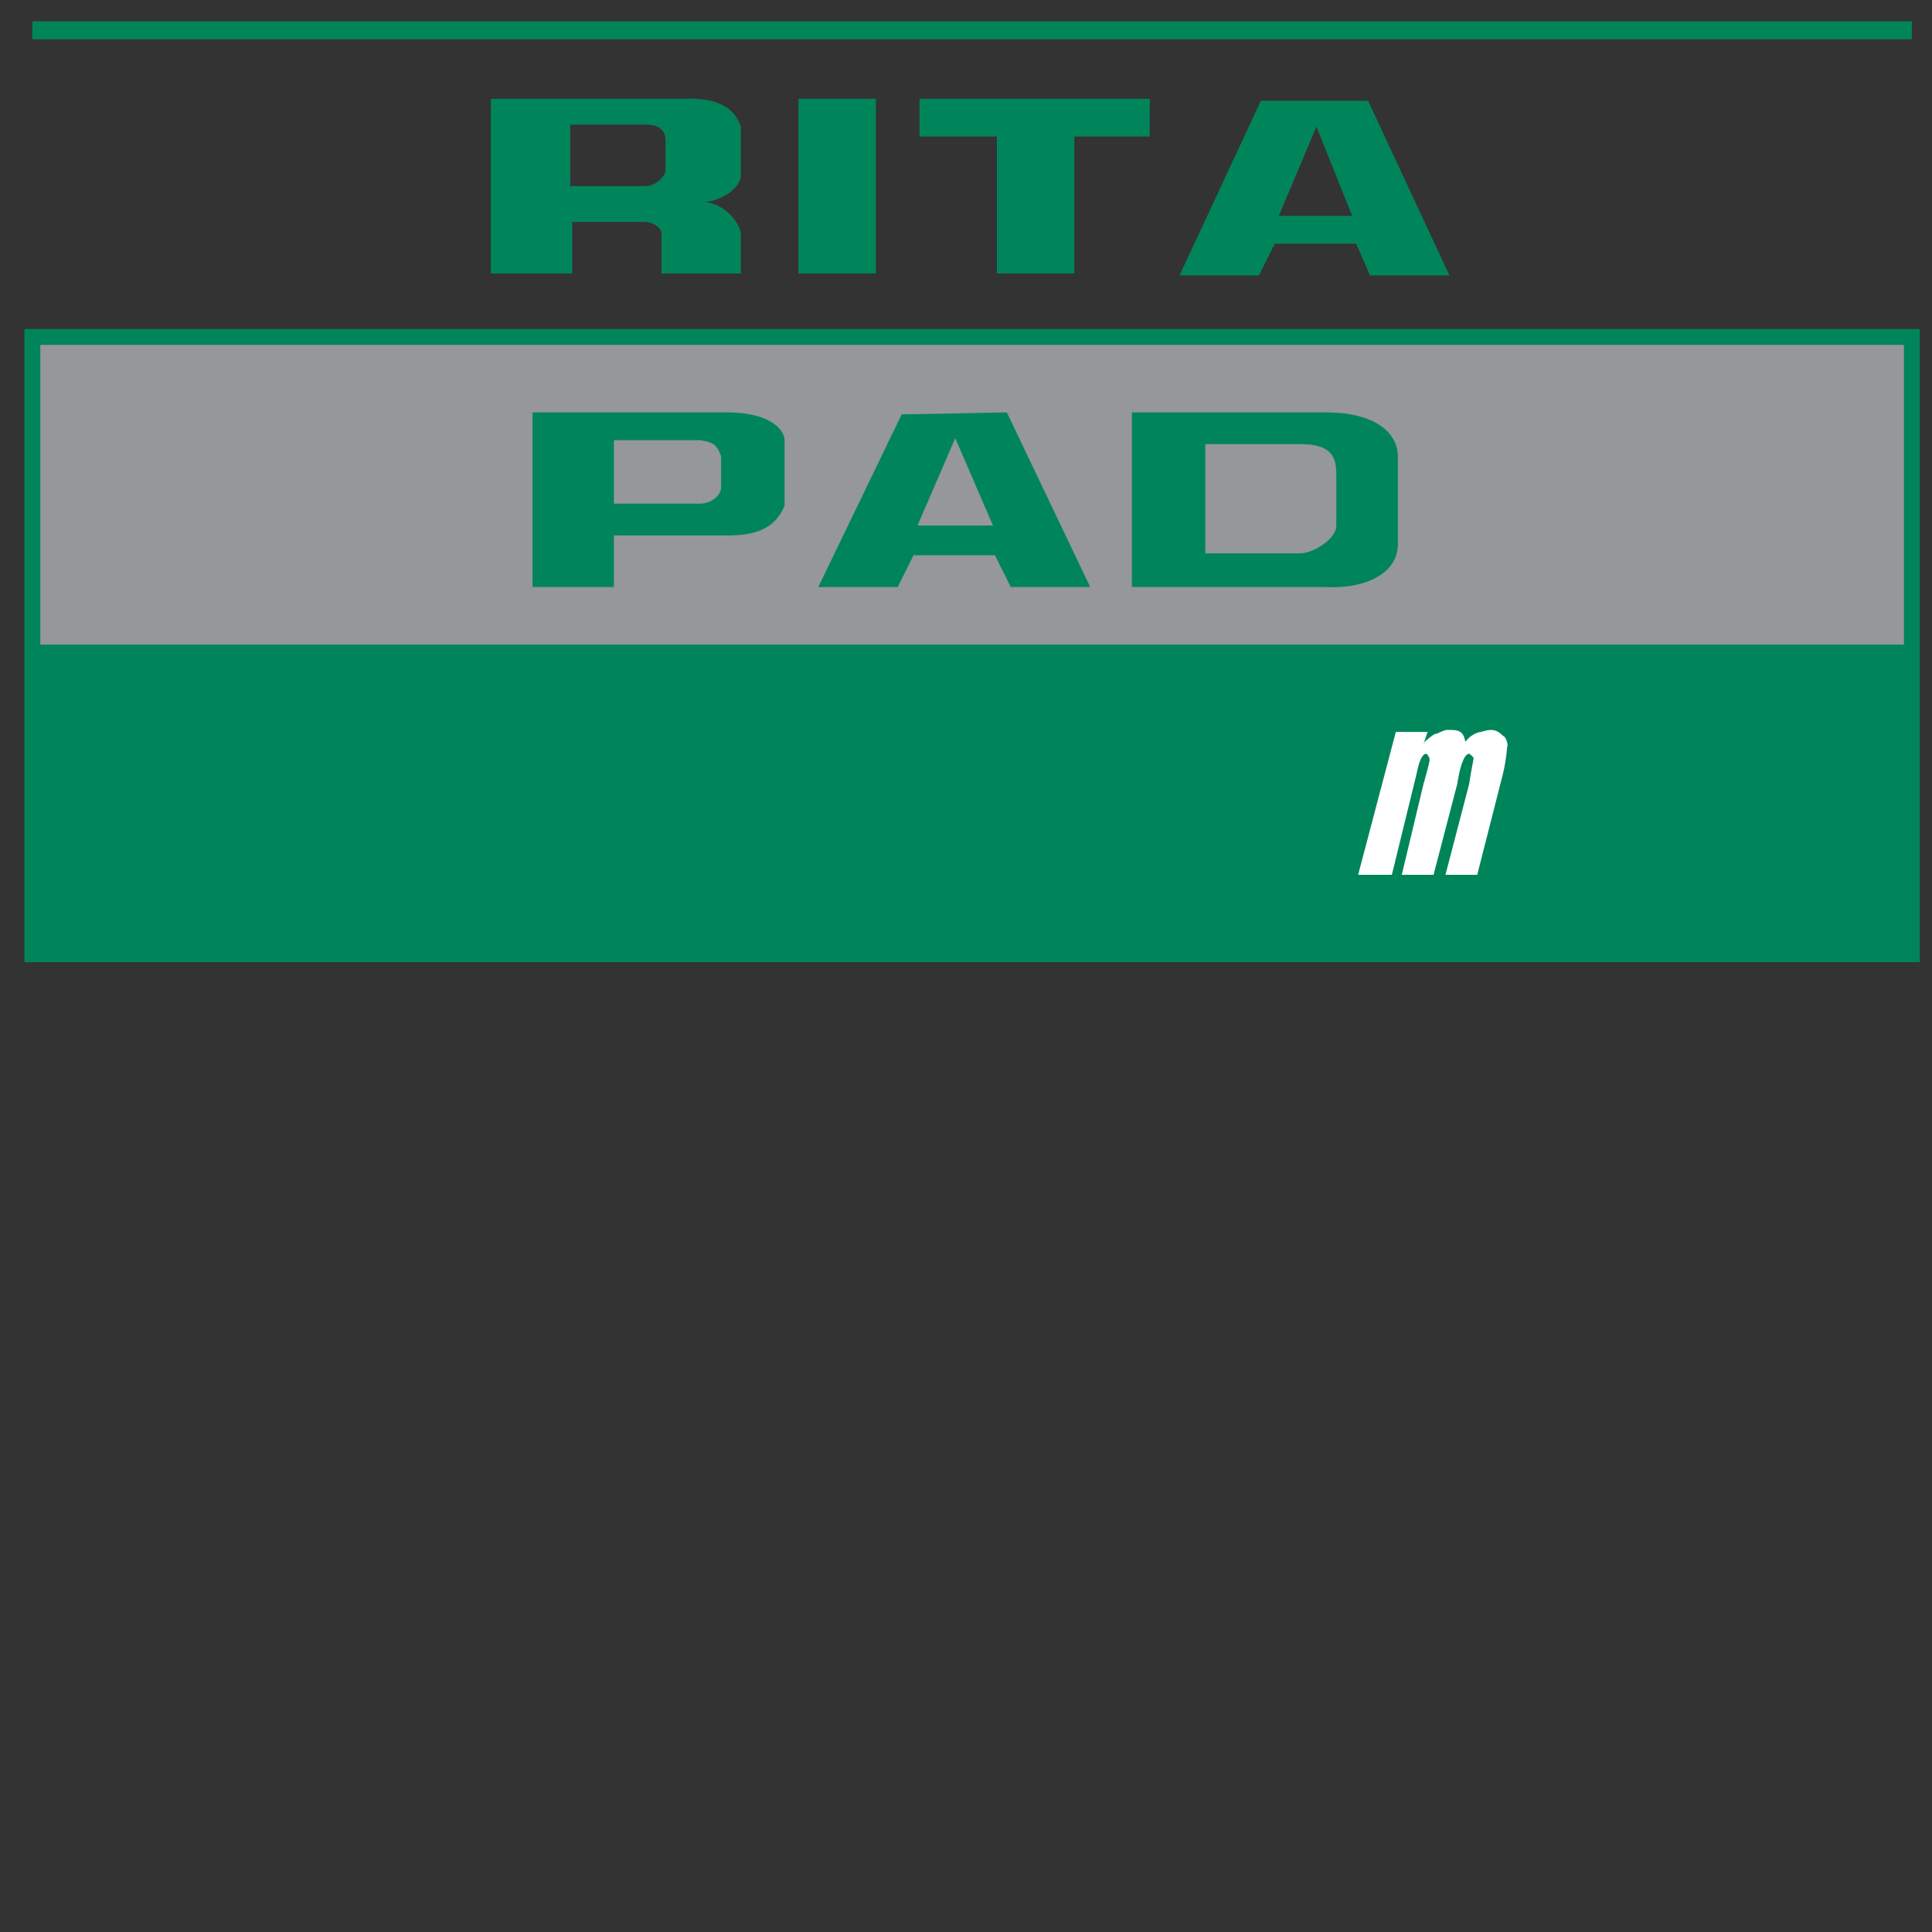 <?xml version="1.0" encoding="UTF-8" standalone="no"?>
<!DOCTYPE svg PUBLIC "-//W3C//DTD SVG 1.1//EN" "http://www.w3.org/Graphics/SVG/1.1/DTD/svg11.dtd">
<svg version="1.1" xmlns="http://www.w3.org/2000/svg" xmlns:xlink="http://www.w3.org/1999/xlink" preserveAspectRatio="xMidYMid meet" viewBox="0 0 640 640" width="640" height="640"><rect x="0" y="0" width="640" height="640" fill="#333333" stroke="none"/><defs><path d="M633.33 7.09L633.33 13.01L10.72 13.01L10.72 7.09L633.33 7.09Z" id="ik0G6JebH"></path><path d="M10.72 316.09L10.72 111.63L633.33 111.63L633.33 316.09L10.72 316.09Z" id="b1MBfKdh7m"></path><path d="M8.09 318.72L8.09 109L635.96 109L635.96 318.72L8.09 318.72ZM13.35 313.46L630.7 313.46L630.7 114.25L13.35 114.25L13.35 313.46Z" id="cgoqJ4YMC"></path><path d="M10.72 315.43L10.72 213.53L633.33 213.53L633.33 315.43L10.72 315.43Z" id="bd4JdnQ7q"></path><path d="M453.84 91.24L449.24 80.72L422.29 80.72L417.03 91.24L390.73 91.24L417.68 33.39L453.19 33.39L480.14 91.24L453.84 91.24ZM447.93 71.52L436.09 41.94L423.6 71.52L447.93 71.52Z" id="bbYPPhXE"></path><path d="M264.5 90.59L264.5 32.73L290.14 32.73L290.14 90.59L264.5 90.59Z" id="a8uNP3lcH"></path><path d="M380.87 32.73L380.87 45.22L355.88 45.22L355.88 90.59L330.24 90.59L330.24 45.22L304.6 45.22L304.6 32.73L380.87 32.73Z" id="q2QttmcZs"></path><path d="M230.54 32.74L231.47 32.8L232.36 32.89L233.22 32.99L234.03 33.12L234.8 33.27L235.54 33.43L236.24 33.61L236.9 33.81L237.53 34.02L238.13 34.25L238.7 34.49L239.23 34.74L239.73 35L240.21 35.28L240.66 35.56L241.08 35.85L241.47 36.15L241.84 36.46L242.18 36.77L242.51 37.09L242.81 37.41L243.09 37.73L243.35 38.05L243.59 38.37L243.82 38.7L244.02 39.02L244.22 39.34L244.4 39.65L244.56 39.96L244.71 40.27L244.86 40.57L244.99 40.86L245.11 41.14L245.22 41.42L245.33 41.68L245.43 41.94L245.43 57.71L245.42 58.06L245.39 58.4L245.33 58.74L245.26 59.07L245.17 59.4L245.05 59.73L244.92 60.06L244.77 60.38L244.6 60.69L244.41 61L244.21 61.31L243.99 61.61L243.76 61.9L243.51 62.19L243.25 62.48L242.97 62.75L242.68 63.02L242.38 63.29L242.06 63.55L241.73 63.8L241.4 64.04L241.05 64.27L240.69 64.5L240.32 64.72L239.94 64.93L239.56 65.13L239.16 65.33L238.76 65.51L238.36 65.69L237.94 65.85L237.52 66.01L237.1 66.15L236.67 66.29L236.24 66.41L235.81 66.52L235.37 66.63L234.93 66.72L234.48 66.8L234.04 66.86L233.6 66.92L234.04 66.98L234.48 67.05L234.92 67.14L235.35 67.25L235.78 67.37L236.2 67.51L236.62 67.66L237.04 67.82L237.45 68L237.85 68.19L238.25 68.4L238.64 68.61L239.02 68.84L239.4 69.07L239.77 69.32L240.13 69.58L240.48 69.85L240.83 70.12L241.16 70.41L241.49 70.7L241.8 71L242.11 71.3L242.4 71.62L242.69 71.94L242.96 72.26L243.22 72.59L243.47 72.92L243.7 73.26L243.93 73.6L244.14 73.95L244.33 74.29L244.52 74.64L244.69 74.99L244.84 75.34L244.98 75.69L245.1 76.04L245.21 76.39L245.3 76.74L245.37 77.09L245.43 77.44L245.43 90.59L219.13 90.59L219.13 77.44L219.13 77.29L219.11 77.14L219.09 76.99L219.06 76.85L219.01 76.7L218.96 76.56L218.9 76.41L218.83 76.27L218.76 76.13L218.67 75.99L218.58 75.85L218.48 75.72L218.37 75.58L218.25 75.45L218.13 75.32L218 75.2L217.86 75.07L217.72 74.95L217.57 74.84L217.41 74.73L217.24 74.62L217.08 74.51L216.9 74.41L216.72 74.31L216.53 74.22L216.34 74.13L216.15 74.05L215.94 73.97L215.74 73.9L215.53 73.83L215.31 73.77L215.09 73.71L214.87 73.66L214.65 73.62L214.41 73.58L214.18 73.55L213.94 73.53L213.7 73.51L213.46 73.5L213.22 73.49L189.55 73.49L189.55 90.59L162.59 90.59L162.59 32.73L226.37 32.73L227.48 32.7L228.54 32.69L229.56 32.7L230.54 32.74ZM188.89 61.66L213.87 61.66L214.39 61.63L214.91 61.56L215.42 61.43L215.92 61.26L216.41 61.06L216.89 60.82L217.34 60.55L217.78 60.25L218.2 59.94L218.59 59.6L218.95 59.25L219.27 58.88L219.57 58.52L219.83 58.15L220.04 57.78L220.22 57.41L220.34 57.06L220.42 56.72L220.45 56.4L220.45 46.54L220.43 46.03L220.38 45.54L220.3 45.08L220.18 44.64L220.03 44.23L219.84 43.84L219.61 43.47L219.35 43.13L219.05 42.82L218.71 42.54L218.34 42.28L217.92 42.05L217.47 41.85L216.97 41.68L216.44 41.53L215.86 41.42L215.24 41.34L214.58 41.29L213.87 41.28L188.89 41.28L188.89 61.66Z" id="a2iokhWNaM"></path><path d="M334.84 194.46L329.59 183.94L302.63 183.94L297.37 194.46L271.07 194.46L298.69 137.27L333.53 136.61L361.14 194.46L334.84 194.46ZM328.93 174.08L316.44 145.15L303.94 174.08L328.93 174.08Z" id="bAgLaaqTi"></path><path d="M242.93 136.65L243.92 136.7L244.88 136.78L245.8 136.87L246.69 136.98L247.55 137.11L248.37 137.25L249.15 137.41L249.91 137.58L250.63 137.77L251.33 137.97L251.99 138.19L252.62 138.42L253.22 138.65L253.79 138.9L254.33 139.16L254.84 139.42L255.33 139.7L255.79 139.98L256.22 140.26L256.62 140.56L257 140.85L257.35 141.15L257.68 141.46L257.98 141.76L258.26 142.07L258.51 142.37L258.74 142.68L258.95 142.99L259.14 143.29L259.3 143.59L259.44 143.89L259.57 144.18L259.67 144.47L259.75 144.76L259.82 145.03L259.86 145.3L259.89 145.56L259.9 145.81L259.9 167.51L259.64 168.09L259.38 168.65L259.1 169.19L258.81 169.7L258.51 170.2L258.2 170.67L257.87 171.13L257.53 171.56L257.19 171.98L256.82 172.38L256.45 172.76L256.07 173.12L255.67 173.46L255.26 173.79L254.85 174.1L254.42 174.39L253.97 174.66L253.52 174.92L253.06 175.17L252.58 175.4L252.1 175.61L251.6 175.81L251.09 176L250.57 176.17L250.04 176.33L249.5 176.48L248.95 176.61L248.39 176.73L247.81 176.84L247.23 176.94L246.64 177.03L246.03 177.1L245.42 177.17L244.79 177.22L244.16 177.27L243.51 177.31L242.86 177.33L242.19 177.35L241.52 177.37L240.83 177.37L203.36 177.37L203.36 194.46L176.4 194.46L176.4 136.61L240.83 136.61L241.9 136.62L242.93 136.65ZM203.36 166.85L231.63 166.85L232.27 166.83L232.89 166.77L233.48 166.66L234.04 166.52L234.57 166.35L235.07 166.15L235.55 165.93L235.99 165.67L236.4 165.4L236.79 165.11L237.14 164.81L237.46 164.49L237.75 164.16L238.01 163.83L238.23 163.5L238.42 163.16L238.58 162.83L238.7 162.5L238.79 162.19L238.84 161.88L238.86 161.59L238.86 151.07L238.67 150.62L238.5 150.19L238.32 149.78L238.14 149.4L237.96 149.04L237.77 148.71L237.57 148.39L237.35 148.1L237.12 147.83L236.86 147.58L236.58 147.34L236.27 147.12L235.92 146.92L235.55 146.74L235.13 146.57L234.67 146.41L234.17 146.27L233.61 146.14L233.01 146.02L232.35 145.91L231.63 145.81L203.36 145.81L203.36 166.85Z" id="eyLexqIUo"></path><path d="M441.69 136.66L442.81 136.72L443.89 136.8L444.95 136.91L445.98 137.04L446.99 137.19L447.96 137.37L448.91 137.56L449.83 137.78L450.71 138.02L451.57 138.28L452.4 138.56L453.2 138.86L453.98 139.17L454.72 139.51L455.43 139.87L456.11 140.24L456.76 140.64L457.38 141.05L457.97 141.47L458.52 141.92L459.05 142.38L459.54 142.86L460.01 143.35L460.44 143.86L460.84 144.38L461.21 144.92L461.54 145.47L461.85 146.04L462.12 146.62L462.35 147.21L462.56 147.82L462.73 148.44L462.87 149.07L462.97 149.71L463.04 150.36L463.08 151.03L463.08 151.7L463.05 152.39L463.05 179.34L463.07 180.17L463.05 180.97L462.98 181.75L462.86 182.5L462.7 183.23L462.5 183.93L462.26 184.61L461.97 185.27L461.65 185.9L461.29 186.51L460.89 187.1L460.46 187.66L460 188.2L459.5 188.72L458.97 189.21L458.41 189.68L457.82 190.13L457.2 190.56L456.56 190.96L455.9 191.34L455.21 191.7L454.5 192.04L453.76 192.35L453.01 192.64L452.24 192.91L451.45 193.16L450.65 193.39L449.83 193.6L449 193.79L448.16 193.95L447.31 194.09L446.45 194.22L445.58 194.32L444.7 194.4L443.82 194.46L442.94 194.5L442.05 194.52L441.16 194.52L440.27 194.5L439.38 194.46L374.95 194.46L374.95 136.61L439.38 136.61L440.55 136.62L441.69 136.66ZM399.27 183.29L430.83 183.29L431.24 183.27L431.67 183.23L432.12 183.15L432.59 183.05L433.08 182.92L433.58 182.77L434.09 182.59L434.61 182.39L435.13 182.17L435.65 181.92L436.18 181.66L436.7 181.37L437.22 181.07L437.73 180.75L438.23 180.41L438.71 180.06L439.18 179.69L439.64 179.31L440.07 178.92L440.47 178.51L440.86 178.1L441.21 177.68L441.53 177.25L441.81 176.81L442.06 176.36L442.27 175.91L442.44 175.46L442.56 175L442.64 174.54L442.67 174.08L442.67 156.99L442.66 156.4L442.64 155.83L442.6 155.27L442.55 154.73L442.47 154.2L442.38 153.69L442.27 153.19L442.13 152.71L441.97 152.25L441.79 151.8L441.58 151.37L441.34 150.96L441.07 150.57L440.78 150.19L440.45 149.84L440.09 149.5L439.69 149.19L439.26 148.89L438.79 148.62L438.28 148.37L437.74 148.14L437.15 147.93L436.52 147.75L435.85 147.58L435.13 147.45L434.37 147.33L433.56 147.24L432.7 147.18L431.79 147.14L430.83 147.13L399.27 147.13L399.27 183.29Z" id="d7dSMnoYSn"></path><path d="M494.24 241.81L494.38 241.82L494.52 241.84L494.66 241.86L494.79 241.88L494.92 241.91L495.05 241.94L495.18 241.98L495.3 242.02L495.43 242.06L495.54 242.1L495.66 242.15L495.78 242.2L495.89 242.25L496 242.3L496.11 242.36L496.21 242.42L496.31 242.48L496.41 242.54L496.51 242.6L496.61 242.66L496.7 242.73L496.79 242.79L496.87 242.86L496.96 242.92L497.04 242.99L497.12 243.06L497.2 243.12L497.28 243.19L497.35 243.25L497.42 243.31L497.49 243.38L497.55 243.44L497.61 243.5L497.68 243.56L497.73 243.61L497.79 243.67L497.84 243.72L497.89 243.77L497.94 243.78L498 243.79L498.05 243.81L498.11 243.85L498.16 243.89L498.22 243.94L498.28 243.99L498.34 244.06L498.41 244.13L498.47 244.2L498.53 244.29L498.59 244.38L498.65 244.47L498.71 244.57L498.77 244.67L498.83 244.78L498.88 244.89L498.94 245.01L498.99 245.13L499.04 245.25L499.09 245.38L499.14 245.5L499.18 245.63L499.22 245.76L499.25 245.89L499.29 246.02L499.31 246.15L499.34 246.28L499.36 246.42L499.37 246.55L499.38 246.67L499.39 246.8L499.38 246.93L499.38 247.05L499.37 247.17L499.35 247.29L499.32 247.4L499.29 247.51L499.25 247.62L499.21 247.72L499.21 247.82L499.2 247.94L499.2 248.07L499.19 248.2L499.18 248.35L499.16 248.51L499.15 248.68L499.13 248.86L499.11 249.04L499.09 249.24L499.07 249.44L499.05 249.65L499.02 249.86L498.99 250.08L498.96 250.31L498.93 250.54L498.9 250.77L498.87 251.01L498.83 251.25L498.8 251.5L498.76 251.74L498.72 251.99L498.68 252.25L498.64 252.5L498.6 252.75L498.55 253L498.51 253.26L498.47 253.51L498.42 253.76L498.37 254L498.33 254.25L498.28 254.49L498.23 254.73L498.19 254.96L498.14 255.2L498.09 255.42L498.04 255.64L497.99 255.86L497.94 256.06L497.89 256.26L489.35 289.79L478.83 289.79L486.72 259.55L486.76 259.21L486.81 258.88L486.86 258.55L486.91 258.23L486.96 257.92L487.01 257.61L487.06 257.32L487.1 257.03L487.15 256.74L487.2 256.47L487.24 256.2L487.29 255.94L487.33 255.69L487.38 255.44L487.42 255.21L487.46 254.98L487.5 254.75L487.54 254.54L487.58 254.33L487.62 254.13L487.66 253.93L487.69 253.75L487.72 253.57L487.76 253.4L487.79 253.23L487.82 253.08L487.84 252.93L487.87 252.79L487.89 252.65L487.92 252.52L487.94 252.4L487.96 252.29L487.97 252.19L487.99 252.09L488 252L488.01 251.92L488.02 251.84L488.03 251.77L488.03 251.71L488.03 251.66L488.07 251.61L488.11 251.56L488.14 251.5L488.15 251.45L488.16 251.39L488.16 251.33L488.16 251.27L488.15 251.2L488.13 251.14L488.1 251.08L488.07 251.01L488.04 250.95L488 250.88L487.95 250.81L487.9 250.75L487.85 250.68L487.8 250.62L487.74 250.55L487.68 250.49L487.62 250.43L487.56 250.37L487.49 250.31L487.43 250.25L487.37 250.19L487.3 250.14L487.24 250.09L487.18 250.04L487.12 249.99L487.07 249.95L487.01 249.9L486.96 249.87L486.92 249.83L486.87 249.8L486.83 249.77L486.8 249.75L486.77 249.73L486.75 249.71L486.73 249.7L486.72 249.69L486.72 249.69L486.52 249.71L486.33 249.76L486.15 249.85L485.97 249.97L485.79 250.11L485.62 250.29L485.46 250.49L485.3 250.71L485.14 250.96L484.99 251.23L484.84 251.52L484.7 251.82L484.57 252.14L484.44 252.47L484.31 252.81L484.19 253.16L484.07 253.52L483.96 253.88L483.86 254.25L483.76 254.62L483.66 254.99L483.57 255.36L483.48 255.72L483.4 256.08L483.33 256.43L483.25 256.77L483.19 257.1L483.13 257.42L483.07 257.72L483.02 258.01L482.97 258.28L482.93 258.53L482.89 258.75L482.86 258.95L482.83 259.13L482.81 259.27L482.79 259.39L482.78 259.48L482.77 259.53L482.77 259.55L474.88 289.79L464.36 289.79L471.59 259.55L471.69 259.21L471.79 258.88L471.88 258.55L471.97 258.23L472.06 257.92L472.14 257.61L472.22 257.32L472.3 257.03L472.38 256.74L472.46 256.47L472.53 256.2L472.6 255.94L472.67 255.69L472.73 255.44L472.8 255.21L472.86 254.98L472.91 254.75L472.97 254.54L473.02 254.33L473.07 254.13L473.12 253.93L473.17 253.75L473.21 253.57L473.25 253.4L473.29 253.23L473.32 253.08L473.36 252.93L473.39 252.79L473.42 252.65L473.44 252.52L473.47 252.4L473.49 252.29L473.51 252.19L473.52 252.09L473.54 252L473.55 251.92L473.56 251.84L473.56 251.77L473.57 251.71L473.57 251.66L473.57 251.61L473.56 251.56L473.56 251.5L473.55 251.45L473.54 251.39L473.52 251.33L473.51 251.27L473.49 251.2L473.47 251.14L473.45 251.08L473.43 251.01L473.41 250.95L473.38 250.88L473.35 250.81L473.32 250.75L473.29 250.68L473.26 250.62L473.23 250.55L473.19 250.49L473.16 250.43L473.12 250.37L473.08 250.31L473.04 250.25L473 250.19L472.96 250.14L472.91 250.09L472.87 250.04L472.83 249.99L472.78 249.95L472.73 249.9L472.69 249.87L472.64 249.83L472.59 249.8L472.55 249.77L472.5 249.75L472.45 249.73L472.4 249.71L472.35 249.7L472.3 249.69L472.25 249.69L472.11 249.75L471.97 249.82L471.83 249.9L471.7 250L471.57 250.11L471.45 250.23L471.33 250.37L471.22 250.51L471.1 250.66L471 250.83L470.9 251L470.8 251.19L470.7 251.38L470.61 251.58L470.52 251.78L470.43 251.99L470.35 252.21L470.27 252.43L470.19 252.66L470.11 252.89L470.04 253.13L469.97 253.37L469.9 253.61L469.84 253.85L469.77 254.1L469.71 254.35L469.65 254.59L469.59 254.84L469.53 255.08L469.48 255.33L469.42 255.57L469.37 255.81L469.32 256.05L469.26 256.28L469.21 256.51L469.16 256.74L469.11 256.96L469.06 257.17L469.01 257.38L468.96 257.58L461.07 289.79L449.9 289.79L462.39 242.46L472.91 242.46L471.72 246.02L471.69 246.06L471.63 246.14L471.58 246.2L471.55 246.26L471.53 246.31L471.52 246.35L471.53 246.38L471.55 246.4L471.59 246.4L471.72 246.02L471.76 245.98L471.84 245.89L471.93 245.79L472.03 245.69L472.14 245.59L472.26 245.48L472.38 245.36L472.51 245.24L472.64 245.13L472.78 245L472.93 244.88L473.07 244.76L473.22 244.64L473.37 244.51L473.52 244.39L473.68 244.27L473.83 244.15L473.98 244.04L474.13 243.93L474.27 243.82L474.41 243.72L474.55 243.63L474.69 243.54L474.81 243.46L474.93 243.38L475.05 243.31L475.15 243.26L475.25 243.21L475.34 243.17L475.42 243.14L475.48 243.12L475.54 243.11L475.59 243.11L475.65 243.11L475.71 243.09L475.77 243.08L475.84 243.06L475.92 243.03L475.99 243.01L476.08 242.98L476.16 242.94L476.25 242.91L476.34 242.87L476.43 242.83L476.53 242.79L476.63 242.74L476.73 242.7L476.83 242.65L476.94 242.6L477.05 242.56L477.15 242.51L477.26 242.46L477.38 242.41L477.49 242.36L477.6 242.31L477.72 242.26L477.83 242.22L477.95 242.17L478.06 242.13L478.18 242.08L478.29 242.04L478.4 242.01L478.52 241.97L478.63 241.94L478.74 241.91L478.85 241.88L478.96 241.86L479.07 241.84L479.18 241.82L479.28 241.81L479.38 241.8L479.48 241.8L479.73 241.8L479.97 241.8L480.2 241.8L480.43 241.8L480.65 241.81L480.87 241.81L481.09 241.82L481.3 241.83L481.5 241.84L481.7 241.86L481.9 241.88L482.09 241.91L482.27 241.94L482.45 241.97L482.63 242.01L482.8 242.05L482.96 242.1L483.12 242.16L483.28 242.22L483.43 242.29L483.57 242.37L483.71 242.46L483.85 242.55L483.98 242.65L484.11 242.76L484.23 242.88L484.34 243.01L484.45 243.15L484.56 243.3L484.66 243.46L484.76 243.64L484.85 243.82L484.93 244.01L485.02 244.22L485.09 244.44L485.16 244.68L485.23 244.92L485.29 245.18L485.35 245.46L485.4 245.74L485.55 245.55L485.7 245.36L485.85 245.19L486.01 245.01L486.17 244.85L486.32 244.69L486.48 244.54L486.64 244.39L486.8 244.25L486.96 244.12L487.12 244L487.28 243.87L487.44 243.76L487.6 243.65L487.76 243.55L487.91 243.45L488.07 243.36L488.22 243.27L488.37 243.19L488.52 243.11L488.67 243.04L488.81 242.98L488.95 242.91L489.09 242.86L489.23 242.8L489.36 242.76L489.48 242.71L489.61 242.67L489.72 242.63L489.84 242.6L489.95 242.57L490.05 242.55L490.15 242.52L490.24 242.51L490.33 242.49L490.41 242.48L490.48 242.47L490.55 242.46L490.61 242.46L490.66 242.46L490.69 242.45L490.72 242.44L490.75 242.43L490.78 242.42L490.83 242.4L490.88 242.39L490.93 242.37L490.99 242.35L491.05 242.34L491.12 242.32L491.19 242.29L491.27 242.27L491.35 242.25L491.44 242.23L491.53 242.2L491.62 242.18L491.71 242.15L491.81 242.13L491.91 242.1L492.01 242.08L492.12 242.06L492.22 242.03L492.33 242.01L492.44 241.99L492.55 241.96L492.66 241.94L492.77 241.92L492.88 241.9L492.99 241.88L493.1 241.87L493.21 241.85L493.32 241.84L493.43 241.83L493.54 241.82L493.64 241.81L493.75 241.8L493.85 241.8L493.95 241.8L494.09 241.8L494.24 241.81Z" id="bA8fDozea"></path></defs><g><g><g><use xlink:href="#ik0G6JebH" opacity="1" fill="#00855a" fill-opacity="1"></use><g><use xlink:href="#ik0G6JebH" opacity="1" fill-opacity="0" stroke="#000000" stroke-width="1" stroke-opacity="0"></use></g></g><g><use xlink:href="#b1MBfKdh7m" opacity="1" fill="#969798" fill-opacity="1"></use><g><use xlink:href="#b1MBfKdh7m" opacity="1" fill-opacity="0" stroke="#000000" stroke-width="1" stroke-opacity="0"></use></g></g><g><use xlink:href="#cgoqJ4YMC" opacity="1" fill="#00855a" fill-opacity="1"></use><g><use xlink:href="#cgoqJ4YMC" opacity="1" fill-opacity="0" stroke="#000000" stroke-width="1" stroke-opacity="0"></use></g></g><g><use xlink:href="#bd4JdnQ7q" opacity="1" fill="#00855a" fill-opacity="1"></use><g><use xlink:href="#bd4JdnQ7q" opacity="1" fill-opacity="0" stroke="#000000" stroke-width="1" stroke-opacity="0"></use></g></g><g><use xlink:href="#bbYPPhXE" opacity="1" fill="#00855a" fill-opacity="1"></use><g><use xlink:href="#bbYPPhXE" opacity="1" fill-opacity="0" stroke="#000000" stroke-width="1" stroke-opacity="0"></use></g></g><g><use xlink:href="#a8uNP3lcH" opacity="1" fill="#00855a" fill-opacity="1"></use><g><use xlink:href="#a8uNP3lcH" opacity="1" fill-opacity="0" stroke="#000000" stroke-width="1" stroke-opacity="0"></use></g></g><g><use xlink:href="#q2QttmcZs" opacity="1" fill="#00855a" fill-opacity="1"></use><g><use xlink:href="#q2QttmcZs" opacity="1" fill-opacity="0" stroke="#000000" stroke-width="1" stroke-opacity="0"></use></g></g><g><use xlink:href="#a2iokhWNaM" opacity="1" fill="#00855a" fill-opacity="1"></use><g><use xlink:href="#a2iokhWNaM" opacity="1" fill-opacity="0" stroke="#000000" stroke-width="1" stroke-opacity="0"></use></g></g><g><use xlink:href="#bAgLaaqTi" opacity="1" fill="#00855a" fill-opacity="1"></use><g><use xlink:href="#bAgLaaqTi" opacity="1" fill-opacity="0" stroke="#000000" stroke-width="1" stroke-opacity="0"></use></g></g><g><use xlink:href="#eyLexqIUo" opacity="1" fill="#00855a" fill-opacity="1"></use><g><use xlink:href="#eyLexqIUo" opacity="1" fill-opacity="0" stroke="#000000" stroke-width="1" stroke-opacity="0"></use></g></g><g><use xlink:href="#d7dSMnoYSn" opacity="1" fill="#00855a" fill-opacity="1"></use><g><use xlink:href="#d7dSMnoYSn" opacity="1" fill-opacity="0" stroke="#000000" stroke-width="1" stroke-opacity="0"></use></g></g><g><use xlink:href="#bA8fDozea" opacity="1" fill="#ffffff" fill-opacity="1"></use><g><use xlink:href="#bA8fDozea" opacity="1" fill-opacity="0" stroke="#000000" stroke-width="1" stroke-opacity="0"></use></g></g></g></g></svg>